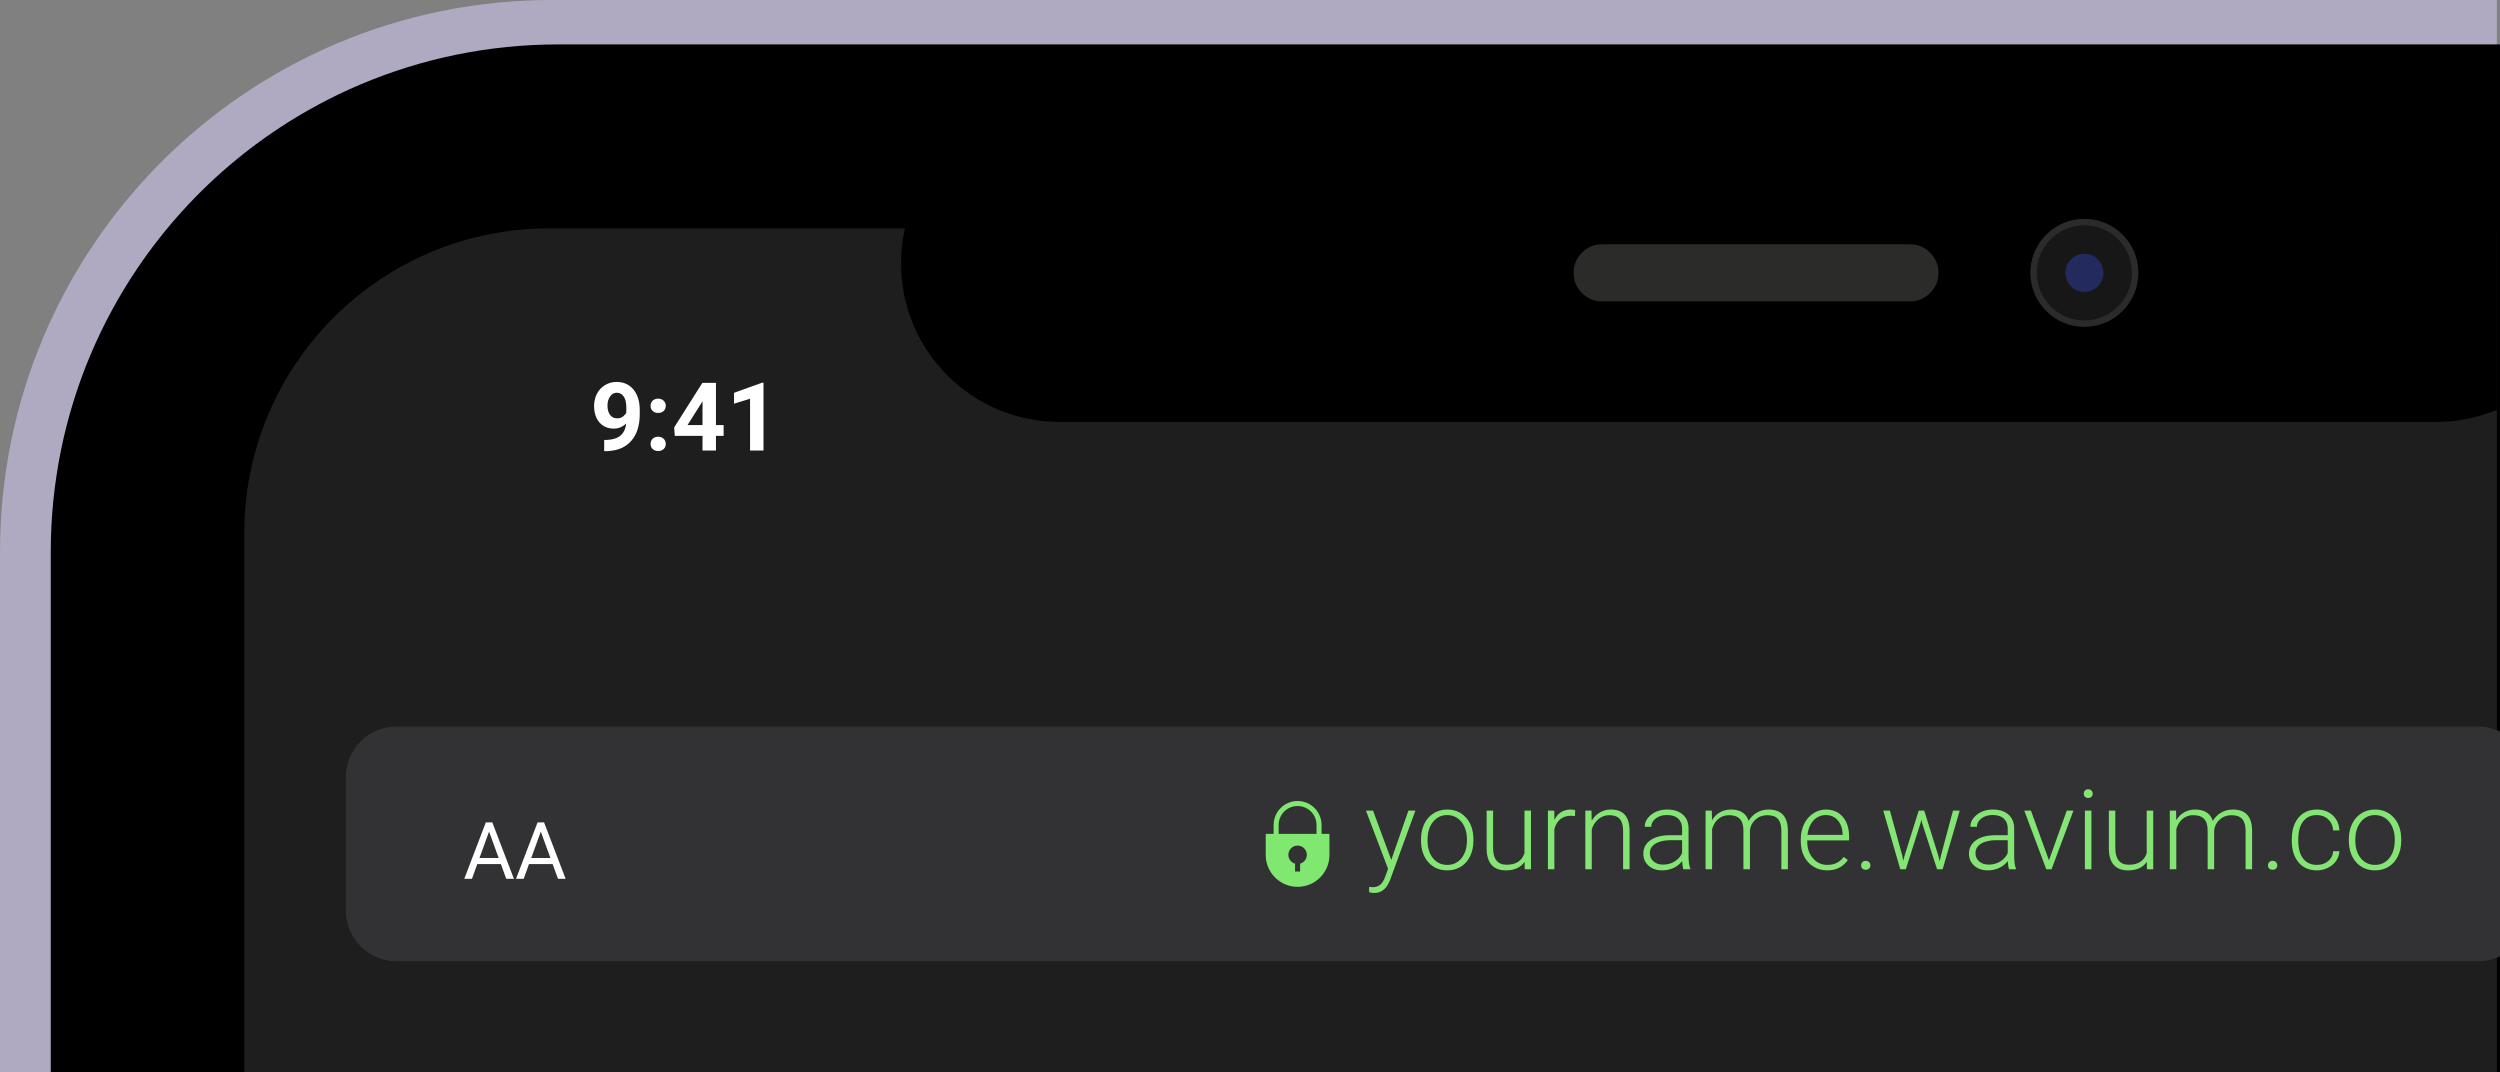 <svg width="788" height="338" viewBox="0 0 788 338" fill="none" xmlns="http://www.w3.org/2000/svg">
<rect x="0" y="0" width="788" height="338" fill="#808080" stroke="none"/>
<path fill-rule="evenodd" clip-rule="evenodd" d="M787 338H1.52588e-05V174C-0.004 162.242 1.179 150.494 3.531 138.953C8.088 116.689 16.985 95.54 29.716 76.715C48.602 48.741 75.194 26.843 106.271 13.674C116.797 9.225 127.738 5.829 138.933 3.535C150.474 1.182 162.222 -0.002 174 0H787V338Z" fill="#AFAAC1"/>
<path fill-rule="evenodd" clip-rule="evenodd" d="M788 338H16V174C15.995 163.211 17.081 152.407 19.243 141.795C23.432 121.314 31.616 101.86 43.326 84.543C60.693 58.819 85.147 38.682 113.726 26.574C123.405 22.483 133.465 19.36 143.759 17.251C154.37 15.088 165.171 13.998 176 14H788V338Z" fill="black"/>
<path fill-rule="evenodd" clip-rule="evenodd" d="M787 338H77V168C76.97 148.873 82.683 130.175 93.399 114.328C103.817 98.894 118.487 86.811 135.632 79.544C147.454 74.541 160.163 71.975 173 72H787V338Z" fill="#1E1E1E"/>
<path fill-rule="evenodd" clip-rule="evenodd" d="M767.8 133H334C306.386 133 284 110.615 284 83C284 55.386 306.386 33 334 33H767.8C774.39 32.989 780.917 34.287 787 36.821V129.179C780.917 131.713 774.39 133.012 767.8 133H767.8Z" fill="black"/>
<path fill-rule="evenodd" clip-rule="evenodd" d="M496 86C496 83.515 496.879 81.394 498.636 79.636C500.393 77.879 502.515 77 505 77H602C604.485 77 606.607 77.879 608.364 79.636C610.121 81.394 611 83.515 611 86C611 88.486 610.121 90.607 608.364 92.364C606.607 94.122 604.485 95 602 95H505C502.515 95 500.393 94.122 498.636 92.364C496.879 90.607 496 88.486 496 86Z" fill="#2B2B29"/>
<circle cx="657" cy="86" r="17" fill="#171717"/>
<circle cx="657" cy="86" r="16" stroke="#2B2B29" stroke-width="2"/>
<circle cx="657" cy="86" r="6" fill="#232A5E"/>
<path fill-rule="evenodd" clip-rule="evenodd" d="M781 303H125C116.163 303 109 295.837 109 287V245C109 236.164 116.163 229 125 229H781C783.426 228.993 785.82 229.543 788 230.608V301.391C785.821 302.456 783.426 303.007 781 303Z" fill="#323234"/>
<path d="M438.528 271.061L443.928 255.509H446.133L438.237 277.145L437.827 278.102C436.813 280.346 435.247 281.468 433.127 281.468C432.638 281.468 432.113 281.389 431.555 281.229L431.538 279.537L432.598 279.64C433.6 279.64 434.409 279.389 435.024 278.888C435.651 278.398 436.181 277.549 436.614 276.341L437.52 273.846L430.547 255.509H432.786L438.528 271.061ZM447.91 264.481C447.91 262.704 448.252 261.103 448.936 259.679C449.631 258.255 450.605 257.149 451.858 256.363C453.123 255.566 454.552 255.167 456.147 255.167C458.608 255.167 460.602 256.033 462.129 257.765C463.656 259.485 464.419 261.769 464.419 264.618V265.045C464.419 266.834 464.071 268.446 463.376 269.881C462.693 271.306 461.724 272.405 460.471 273.18C459.218 273.954 457.788 274.342 456.182 274.342C453.732 274.342 451.738 273.482 450.2 271.761C448.674 270.029 447.91 267.739 447.91 264.891V264.481ZM449.961 265.045C449.961 267.255 450.531 269.072 451.67 270.497C452.821 271.909 454.325 272.616 456.182 272.616C458.027 272.616 459.52 271.909 460.659 270.497C461.81 269.072 462.385 267.198 462.385 264.874V264.481C462.385 263.068 462.123 261.775 461.599 260.602C461.075 259.428 460.34 258.522 459.395 257.884C458.449 257.235 457.367 256.91 456.147 256.91C454.325 256.91 452.838 257.628 451.687 259.063C450.536 260.488 449.961 262.356 449.961 264.669V265.045ZM480.552 271.659C479.321 273.447 477.356 274.342 474.656 274.342C472.685 274.342 471.187 273.772 470.161 272.633C469.136 271.482 468.612 269.785 468.589 267.54V255.509H470.623V267.284C470.623 270.804 472.047 272.564 474.895 272.564C477.857 272.564 479.731 271.34 480.518 268.89V255.509H482.568V274H480.586L480.552 271.659ZM496.445 257.252C496.012 257.172 495.551 257.132 495.061 257.132C493.785 257.132 492.703 257.491 491.814 258.209C490.937 258.915 490.31 259.946 489.934 261.302V274H487.9V255.509H489.9L489.934 258.448C491.016 256.261 492.754 255.167 495.146 255.167C495.716 255.167 496.166 255.241 496.497 255.389L496.445 257.252ZM501.641 255.509L501.709 258.67C502.404 257.531 503.27 256.665 504.307 256.073C505.343 255.469 506.488 255.167 507.742 255.167C509.724 255.167 511.2 255.725 512.168 256.842C513.136 257.958 513.626 259.633 513.638 261.866V274H511.604V261.849C511.593 260.197 511.239 258.967 510.544 258.158C509.861 257.349 508.761 256.944 507.246 256.944C505.981 256.944 504.859 257.343 503.879 258.141C502.911 258.927 502.193 259.992 501.726 261.336V274H499.692V255.509H501.641ZM530.608 274C530.403 273.419 530.272 272.559 530.215 271.419C529.497 272.354 528.58 273.077 527.463 273.59C526.358 274.091 525.185 274.342 523.943 274.342C522.166 274.342 520.724 273.846 519.619 272.855C518.525 271.864 517.979 270.611 517.979 269.095C517.979 267.295 518.725 265.871 520.217 264.823C521.721 263.775 523.812 263.25 526.489 263.25H530.198V261.148C530.198 259.827 529.788 258.79 528.967 258.038C528.158 257.275 526.973 256.893 525.413 256.893C523.988 256.893 522.809 257.258 521.875 257.987C520.941 258.716 520.474 259.593 520.474 260.619L518.423 260.602C518.423 259.132 519.106 257.861 520.474 256.791C521.841 255.708 523.521 255.167 525.515 255.167C527.577 255.167 529.201 255.685 530.386 256.722C531.582 257.748 532.197 259.183 532.231 261.029V269.779C532.231 271.568 532.419 272.906 532.795 273.795V274H530.608ZM524.182 272.53C525.549 272.53 526.768 272.2 527.839 271.539C528.922 270.878 529.708 269.995 530.198 268.89V264.823H526.541C524.501 264.846 522.906 265.222 521.755 265.951C520.605 266.668 520.029 267.66 520.029 268.924C520.029 269.961 520.411 270.821 521.174 271.505C521.949 272.188 522.952 272.53 524.182 272.53ZM539.563 255.509L539.631 258.517C540.315 257.4 541.169 256.563 542.195 256.004C543.22 255.446 544.36 255.167 545.613 255.167C548.529 255.167 550.381 256.363 551.167 258.756C551.828 257.605 552.711 256.722 553.816 256.107C554.921 255.48 556.14 255.167 557.473 255.167C561.438 255.167 563.46 257.332 563.54 261.661V274H561.489V261.815C561.478 260.163 561.119 258.938 560.413 258.141C559.718 257.343 558.578 256.944 556.995 256.944C555.525 256.967 554.283 257.446 553.269 258.38C552.255 259.303 551.691 260.431 551.577 261.764V274H549.526V261.661C549.515 260.077 549.139 258.898 548.398 258.124C547.669 257.337 546.541 256.944 545.015 256.944C543.727 256.944 542.622 257.315 541.699 258.055C540.776 258.784 540.093 259.872 539.648 261.319V274H537.598V255.509H539.563ZM575.896 274.342C574.324 274.342 572.9 273.954 571.624 273.18C570.359 272.405 569.373 271.328 568.667 269.95C567.961 268.56 567.607 267.005 567.607 265.284V264.549C567.607 262.772 567.949 261.171 568.633 259.747C569.328 258.323 570.291 257.206 571.521 256.397C572.751 255.577 574.084 255.167 575.52 255.167C577.764 255.167 579.542 255.936 580.852 257.474C582.174 259.001 582.834 261.091 582.834 263.746V264.891H569.641V265.284C569.641 267.381 570.239 269.129 571.436 270.531C572.643 271.921 574.159 272.616 575.981 272.616C577.075 272.616 578.038 272.416 578.87 272.018C579.713 271.619 580.476 270.981 581.16 270.104L582.441 271.078C580.938 273.254 578.756 274.342 575.896 274.342ZM575.52 256.91C573.982 256.91 572.683 257.474 571.624 258.602C570.575 259.73 569.937 261.245 569.709 263.148H580.801V262.926C580.744 261.148 580.237 259.701 579.28 258.585C578.323 257.468 577.069 256.91 575.52 256.91ZM586.628 272.77C586.628 272.371 586.754 272.035 587.004 271.761C587.266 271.476 587.625 271.334 588.081 271.334C588.537 271.334 588.896 271.476 589.158 271.761C589.42 272.035 589.551 272.371 589.551 272.77C589.551 273.168 589.42 273.499 589.158 273.761C588.896 274.011 588.537 274.137 588.081 274.137C587.625 274.137 587.266 274.011 587.004 273.761C586.754 273.499 586.628 273.168 586.628 272.77ZM599.617 269.745L599.924 271.334L600.334 269.659L604.778 255.509H606.521L610.913 269.54L611.392 271.488L611.785 269.693L615.579 255.509H617.698L612.314 274H610.571L605.82 259.337L605.598 258.329L605.376 259.354L600.71 274H598.967L593.601 255.509H595.703L599.617 269.745ZM633.25 274C633.044 273.419 632.913 272.559 632.856 271.419C632.139 272.354 631.222 273.077 630.105 273.59C629 274.091 627.826 274.342 626.584 274.342C624.807 274.342 623.366 273.846 622.261 272.855C621.167 271.864 620.62 270.611 620.62 269.095C620.62 267.295 621.366 265.871 622.859 264.823C624.363 263.775 626.453 263.25 629.131 263.25H632.839V261.148C632.839 259.827 632.429 258.79 631.609 258.038C630.8 257.275 629.615 256.893 628.054 256.893C626.63 256.893 625.451 257.258 624.517 257.987C623.582 258.716 623.115 259.593 623.115 260.619L621.064 260.602C621.064 259.132 621.748 257.861 623.115 256.791C624.482 255.708 626.163 255.167 628.157 255.167C630.219 255.167 631.842 255.685 633.027 256.722C634.224 257.748 634.839 259.183 634.873 261.029V269.779C634.873 271.568 635.061 272.906 635.437 273.795V274H633.25ZM626.824 272.53C628.191 272.53 629.41 272.2 630.481 271.539C631.563 270.878 632.349 269.995 632.839 268.89V264.823H629.182C627.143 264.846 625.548 265.222 624.397 265.951C623.246 266.668 622.671 267.66 622.671 268.924C622.671 269.961 623.053 270.821 623.816 271.505C624.591 272.188 625.593 272.53 626.824 272.53ZM645.828 271.18L651.45 255.509H653.552L646.648 274H644.99L638.052 255.509H640.154L645.828 271.18ZM659.209 274H657.158V255.509H659.209V274ZM656.799 250.16C656.799 249.772 656.925 249.448 657.175 249.186C657.426 248.912 657.768 248.775 658.201 248.775C658.634 248.775 658.975 248.912 659.226 249.186C659.488 249.448 659.619 249.772 659.619 250.16C659.619 250.547 659.488 250.872 659.226 251.134C658.975 251.396 658.634 251.527 658.201 251.527C657.768 251.527 657.426 251.396 657.175 251.134C656.925 250.872 656.799 250.547 656.799 250.16ZM676.675 271.659C675.444 273.447 673.479 274.342 670.779 274.342C668.808 274.342 667.31 273.772 666.284 272.633C665.259 271.482 664.735 269.785 664.712 267.54V255.509H666.746V267.284C666.746 270.804 668.17 272.564 671.018 272.564C673.98 272.564 675.854 271.34 676.641 268.89V255.509H678.691V274H676.709L676.675 271.659ZM685.886 255.509L685.955 258.517C686.638 257.4 687.493 256.563 688.518 256.004C689.543 255.446 690.683 255.167 691.936 255.167C694.853 255.167 696.704 256.363 697.49 258.756C698.151 257.605 699.034 256.722 700.139 256.107C701.244 255.48 702.463 255.167 703.796 255.167C707.761 255.167 709.784 257.332 709.863 261.661V274H707.812V261.815C707.801 260.163 707.442 258.938 706.736 258.141C706.041 257.343 704.902 256.944 703.318 256.944C701.848 256.967 700.606 257.446 699.592 258.38C698.578 259.303 698.014 260.431 697.9 261.764V274H695.85V261.661C695.838 260.077 695.462 258.898 694.722 258.124C693.993 257.337 692.865 256.944 691.338 256.944C690.05 256.944 688.945 257.315 688.022 258.055C687.1 258.784 686.416 259.872 685.972 261.319V274H683.921V255.509H685.886ZM714.871 272.77C714.871 272.371 714.996 272.035 715.247 271.761C715.509 271.476 715.868 271.334 716.323 271.334C716.779 271.334 717.138 271.476 717.4 271.761C717.662 272.035 717.793 272.371 717.793 272.77C717.793 273.168 717.662 273.499 717.4 273.761C717.138 274.011 716.779 274.137 716.323 274.137C715.868 274.137 715.509 274.011 715.247 273.761C714.996 273.499 714.871 273.168 714.871 272.77ZM730.269 272.616C731.693 272.616 732.883 272.217 733.84 271.419C734.809 270.611 735.333 269.568 735.413 268.292H737.378C737.321 269.42 736.968 270.451 736.318 271.385C735.669 272.308 734.803 273.032 733.721 273.556C732.65 274.08 731.499 274.342 730.269 274.342C727.842 274.342 725.916 273.499 724.492 271.812C723.079 270.126 722.373 267.859 722.373 265.011V264.396C722.373 262.573 722.692 260.96 723.33 259.559C723.968 258.158 724.88 257.075 726.064 256.312C727.261 255.549 728.656 255.167 730.251 255.167C732.279 255.167 733.949 255.771 735.259 256.979C736.58 258.186 737.287 259.776 737.378 261.747H735.413C735.321 260.3 734.797 259.132 733.84 258.243C732.895 257.354 731.698 256.91 730.251 256.91C728.406 256.91 726.97 257.577 725.945 258.91C724.931 260.243 724.424 262.111 724.424 264.515V265.113C724.424 267.472 724.931 269.312 725.945 270.633C726.97 271.955 728.411 272.616 730.269 272.616ZM740.352 264.481C740.352 262.704 740.693 261.103 741.377 259.679C742.072 258.255 743.046 257.149 744.299 256.363C745.564 255.566 746.994 255.167 748.589 255.167C751.05 255.167 753.044 256.033 754.57 257.765C756.097 259.485 756.86 261.769 756.86 264.618V265.045C756.86 266.834 756.513 268.446 755.818 269.881C755.134 271.306 754.166 272.405 752.913 273.18C751.659 273.954 750.229 274.342 748.623 274.342C746.174 274.342 744.18 273.482 742.642 271.761C741.115 270.029 740.352 267.739 740.352 264.891V264.481ZM742.402 265.045C742.402 267.255 742.972 269.072 744.111 270.497C745.262 271.909 746.766 272.616 748.623 272.616C750.469 272.616 751.961 271.909 753.101 270.497C754.251 269.072 754.827 267.198 754.827 264.874V264.481C754.827 263.068 754.565 261.775 754.041 260.602C753.516 259.428 752.782 258.522 751.836 257.884C750.89 257.235 749.808 256.91 748.589 256.91C746.766 256.91 745.279 257.628 744.128 259.063C742.978 260.488 742.402 262.356 742.402 264.669V265.045Z" fill="#84E575"/>
<path d="M157.877 272.362H150.431L148.759 277H146.342L153.129 259.227H155.18L161.979 277H159.574L157.877 272.362ZM151.139 270.433H157.182L154.154 262.12L151.139 270.433ZM174.186 272.362H166.74L165.067 277H162.65L169.438 259.227H171.488L178.288 277H175.883L174.186 272.362ZM167.448 270.433H173.49L170.463 262.12L167.448 270.433Z" fill="white"/>
<path d="M197.353 133.475C196.249 134.559 194.96 135.101 193.485 135.101C191.601 135.101 190.092 134.456 188.959 133.167C187.826 131.868 187.26 130.12 187.26 127.923C187.26 126.527 187.562 125.247 188.168 124.085C188.783 122.913 189.638 122.005 190.731 121.361C191.825 120.706 193.056 120.379 194.423 120.379C195.829 120.379 197.079 120.731 198.173 121.434C199.267 122.137 200.116 123.148 200.722 124.466C201.327 125.784 201.635 127.293 201.645 128.992V130.56C201.645 134.115 200.761 136.907 198.993 138.939C197.226 140.97 194.721 142.054 191.479 142.191L190.438 142.205V138.675L191.376 138.66C195.058 138.494 197.05 136.766 197.353 133.475ZM194.525 131.864C195.209 131.864 195.795 131.688 196.283 131.336C196.781 130.985 197.157 130.56 197.411 130.062V128.319C197.411 126.883 197.138 125.77 196.591 124.979C196.044 124.188 195.312 123.792 194.394 123.792C193.544 123.792 192.846 124.183 192.299 124.964C191.752 125.736 191.479 126.707 191.479 127.879C191.479 129.041 191.742 129.998 192.27 130.75C192.807 131.492 193.559 131.864 194.525 131.864ZM205.058 139.92C205.058 139.246 205.282 138.699 205.731 138.28C206.19 137.86 206.762 137.65 207.445 137.65C208.139 137.65 208.71 137.86 209.159 138.28C209.618 138.699 209.848 139.246 209.848 139.92C209.848 140.584 209.623 141.126 209.174 141.546C208.725 141.956 208.148 142.161 207.445 142.161C206.752 142.161 206.181 141.956 205.731 141.546C205.282 141.126 205.058 140.584 205.058 139.92ZM205.058 127.923C205.058 127.249 205.282 126.702 205.731 126.282C206.19 125.863 206.762 125.653 207.445 125.653C208.139 125.653 208.71 125.863 209.159 126.282C209.618 126.702 209.848 127.249 209.848 127.923C209.848 128.587 209.623 129.129 209.174 129.549C208.725 129.959 208.148 130.164 207.445 130.164C206.752 130.164 206.181 129.959 205.731 129.549C205.282 129.129 205.058 128.587 205.058 127.923ZM225.668 133.973H228.085V137.386H225.668V142H221.435V137.386H212.689L212.499 134.72L221.391 120.672H225.668V133.973ZM216.718 133.973H221.435V126.444L221.156 126.927L216.718 133.973ZM240.653 142H236.42V125.682L231.366 127.249V123.807L240.199 120.643H240.653V142Z" fill="white"/>
<path fill-rule="evenodd" clip-rule="evenodd" d="M416.559 262.829V260.029C416.56 257.328 415.12 254.832 412.781 253.482C410.442 252.131 407.56 252.131 405.222 253.482C402.883 254.833 401.443 257.329 401.444 260.03V262.829H398.959V269.488C398.959 275.034 403.454 279.529 409 279.529C414.545 279.529 419.041 275.034 419.041 269.488V262.829H416.559ZM409.794 272.229V274.701H408.207V272.231C406.811 271.836 405.92 270.471 406.12 269.034C406.32 267.597 407.549 266.527 409 266.527C410.45 266.527 411.679 267.597 411.879 269.034C412.078 270.471 411.188 271.836 409.792 272.231L409.794 272.229ZM414.973 262.829H403.028V260.029C403.028 256.731 405.702 254.057 409 254.057C412.298 254.057 414.972 256.731 414.972 260.029L414.973 262.829Z" fill="#80E770"/>
</svg>

